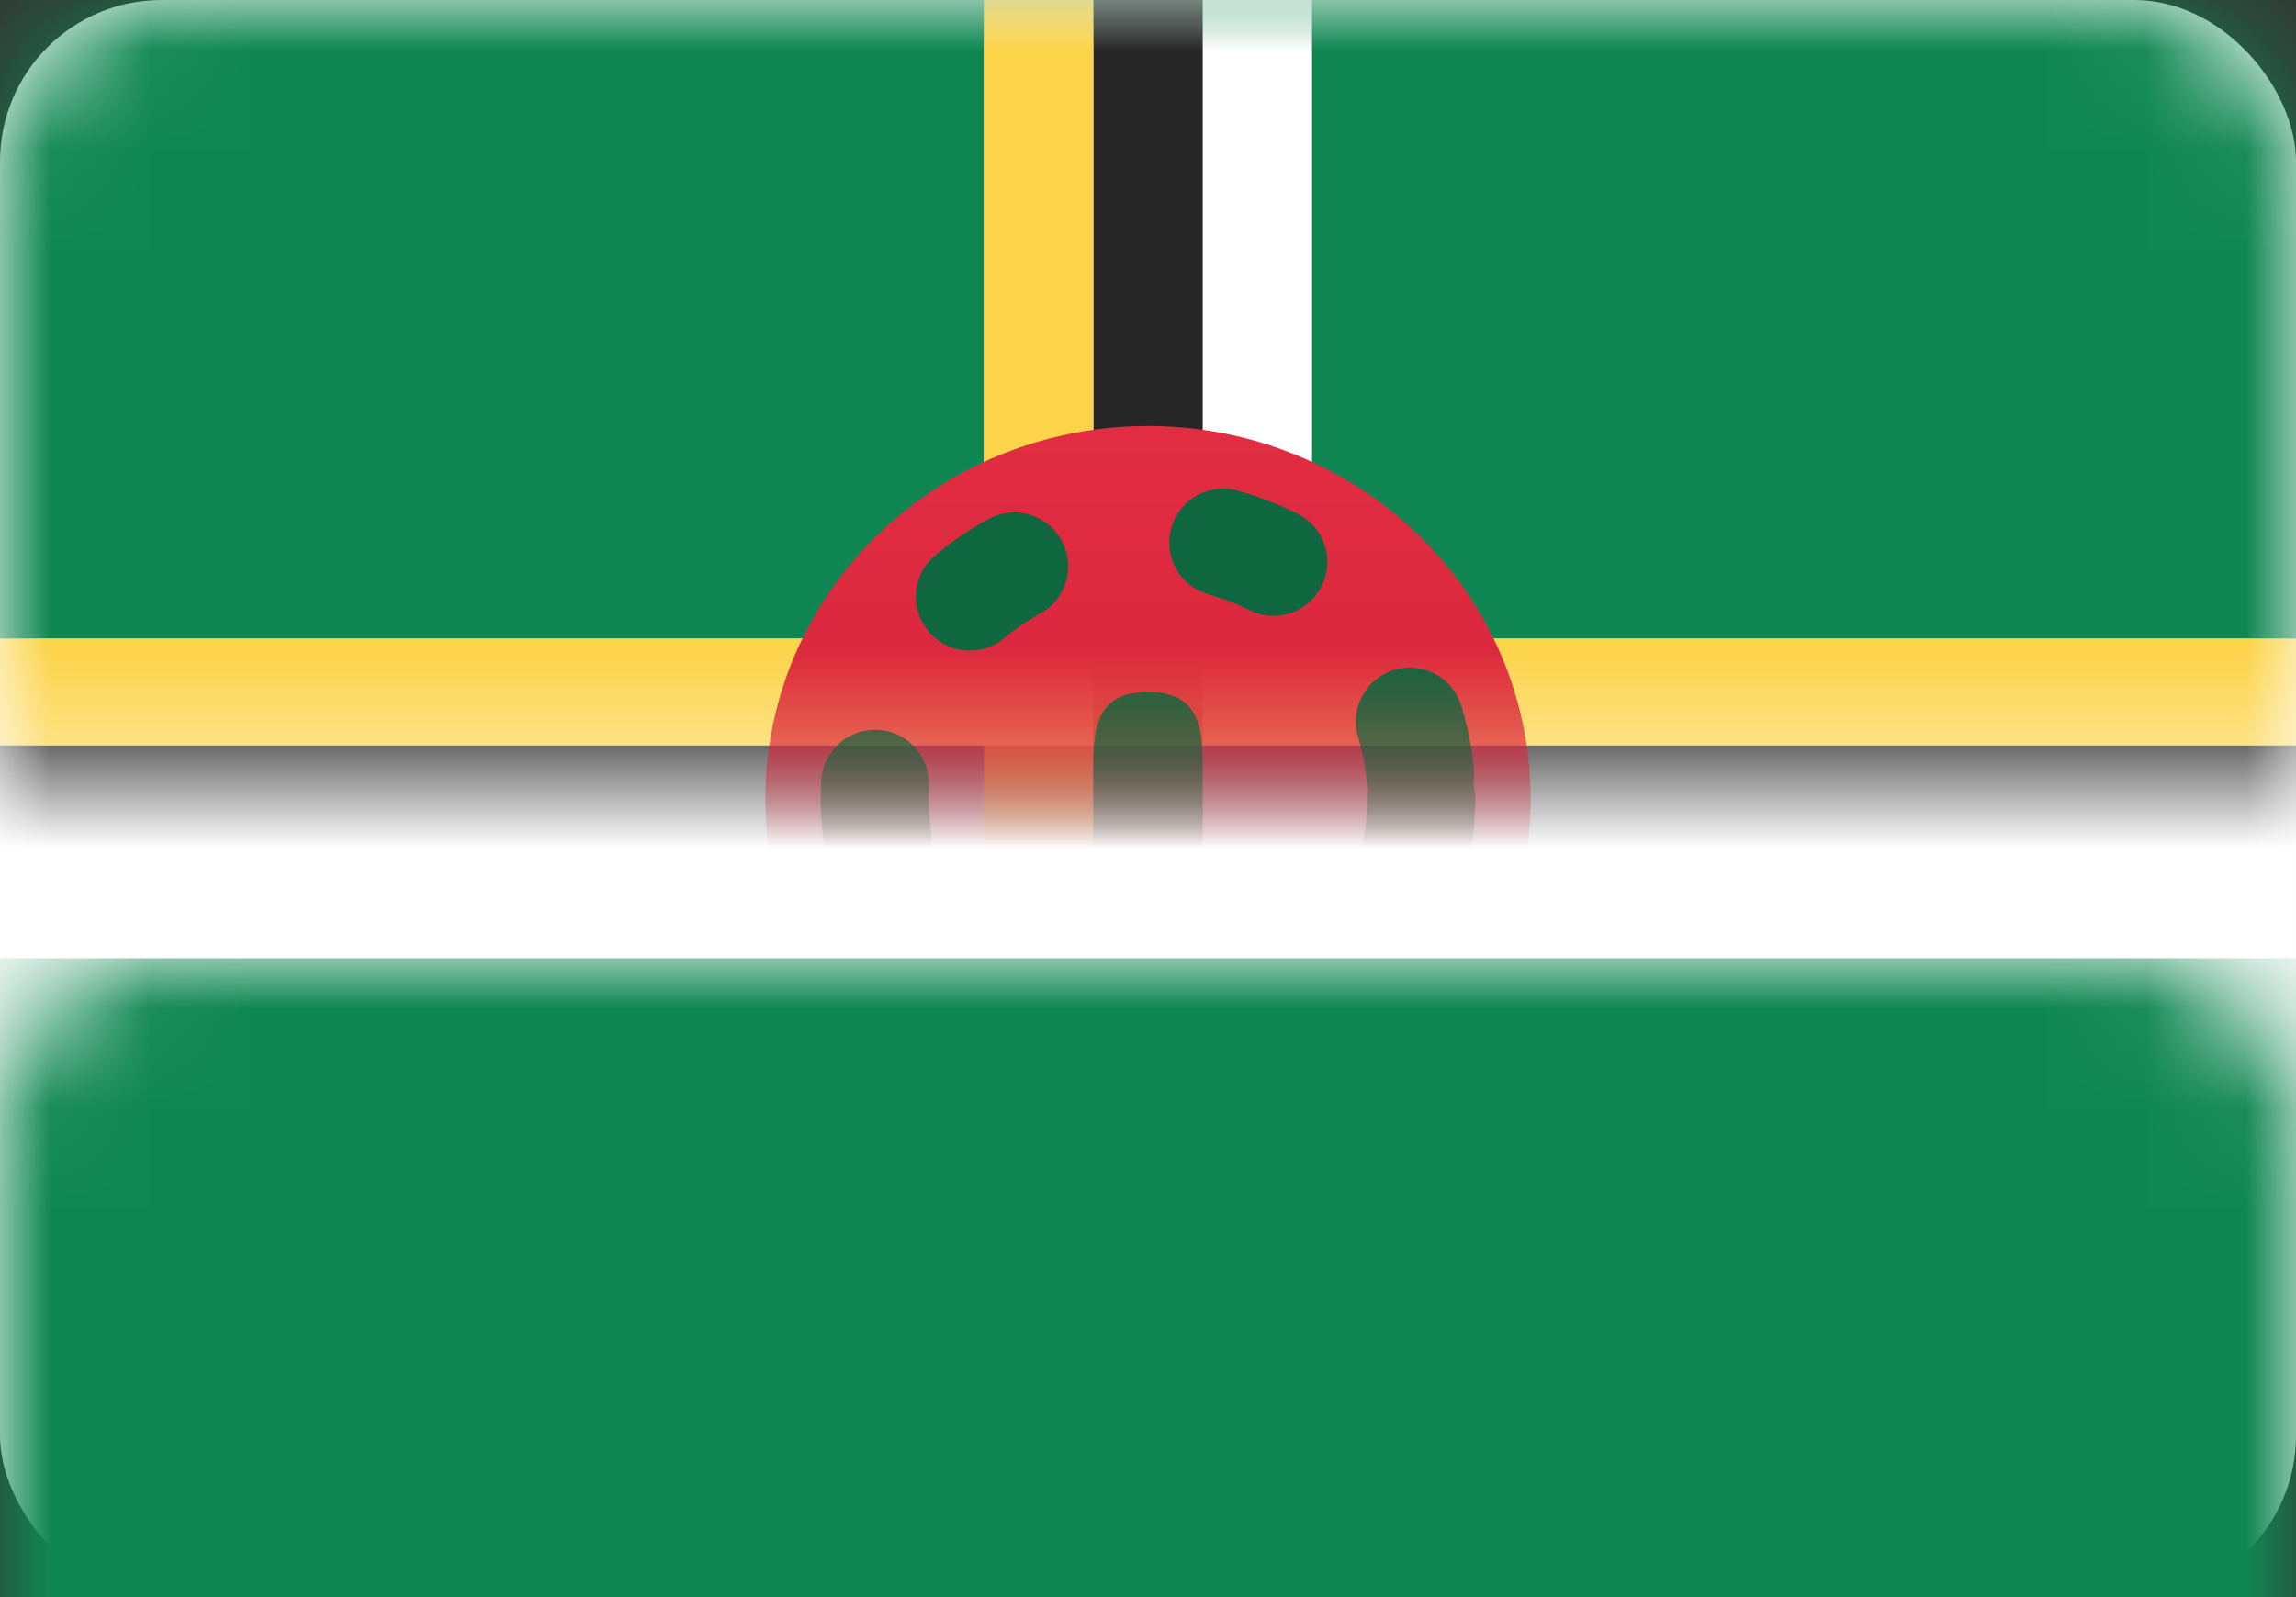 <?xml version="1.0" encoding="UTF-8"?>
<svg width="23px" height="16px" viewBox="0 0 23 16" version="1.1" xmlns="http://www.w3.org/2000/svg" xmlns:xlink="http://www.w3.org/1999/xlink">
    <rect x="0" y="0" width="23" height="16" fill="#333333" stroke="none"/>
    <!-- Generator: Sketch 39.1 (31720) - http://www.bohemiancoding.com/sketch -->
    <title>DM</title>
    <desc>Created with Sketch.</desc>
    <defs>
        <rect id="path-1" x="0" y="0" width="23" height="16" rx="1.62"></rect>
        <linearGradient x1="50%" y1="0%" x2="50%" y2="100%" id="linearGradient-3">
            <stop stop-color="#E12C42" offset="0%"></stop>
            <stop stop-color="#D22036" offset="100%"></stop>
        </linearGradient>
    </defs>
    <g id="Page-1" stroke="none" stroke-width="1" fill="none" fill-rule="evenodd">
        <g id="Flags" transform="translate(-190, -256)">
            <g id="DM" transform="translate(190, 256)">
                <mask id="mask-2" fill="white">
                    <use xlink:href="#path-1"></use>
                </mask>
                <use id="Mask" fill="#FFFFFF" xlink:href="#path-1"></use>
                <rect id="Rectangle-2" fill="#108753" mask="url(#mask-2)" x="0" y="0" width="23" height="6.4"></rect>
                <rect id="Rectangle-2" fill="#108753" mask="url(#mask-2)" x="0" y="9.6" width="23" height="6.4"></rect>
                <path d="M9.857,9.6 L0,9.6 L0,6.4 L9.857,6.4 L9.857,0 L13.143,0 L13.143,6.4 L23,6.4 L23,9.6 L13.143,9.6 L13.143,16 L9.857,16 L9.857,9.6 Z" id="Rectangle-2" fill="#FFFFFF" mask="url(#mask-2)"></path>
                <path d="M12.048,8.533 L12.048,16 L10.952,16 L10.952,8.533 L0,8.533 L0,7.467 L10.952,7.467 L10.952,0 L12.048,0 L12.048,7.467 L23,7.467 L23,8.533 L12.048,8.533 Z" id="Rectangle-2" fill="#262626" mask="url(#mask-2)"></path>
                <path d="M10.952,7.467 L10.952,16 L9.857,16 L9.857,7.467 L0,7.467 L0,6.4 L9.857,6.4 L9.857,0 L10.952,0 L10.952,6.4 L23,6.4 L23,7.467 L10.952,7.467 Z" id="Rectangle-2" fill="#FCD449" mask="url(#mask-2)"></path>
                <ellipse id="Oval-83" fill="url(#linearGradient-3)" mask="url(#mask-2)" cx="11.5" cy="8" rx="3.833" ry="3.733"></ellipse>
                <ellipse id="Oval-73" stroke="#0E673F" stroke-width="1.08" stroke-linecap="round" stroke-dasharray="0.54,2.16" mask="url(#mask-2)" cx="11.5" cy="8" rx="2.738" ry="2.667"></ellipse>
                <path d="M11.5,9.067 C12.105,9.067 12.048,8.589 12.048,8 C12.048,7.411 12.105,6.933 11.5,6.933 C10.895,6.933 10.952,7.411 10.952,8 C10.952,8.589 10.895,9.067 11.5,9.067 Z" id="Oval-84" fill="#0E673F" mask="url(#mask-2)"></path>
            </g>
        </g>
    </g>
</svg>